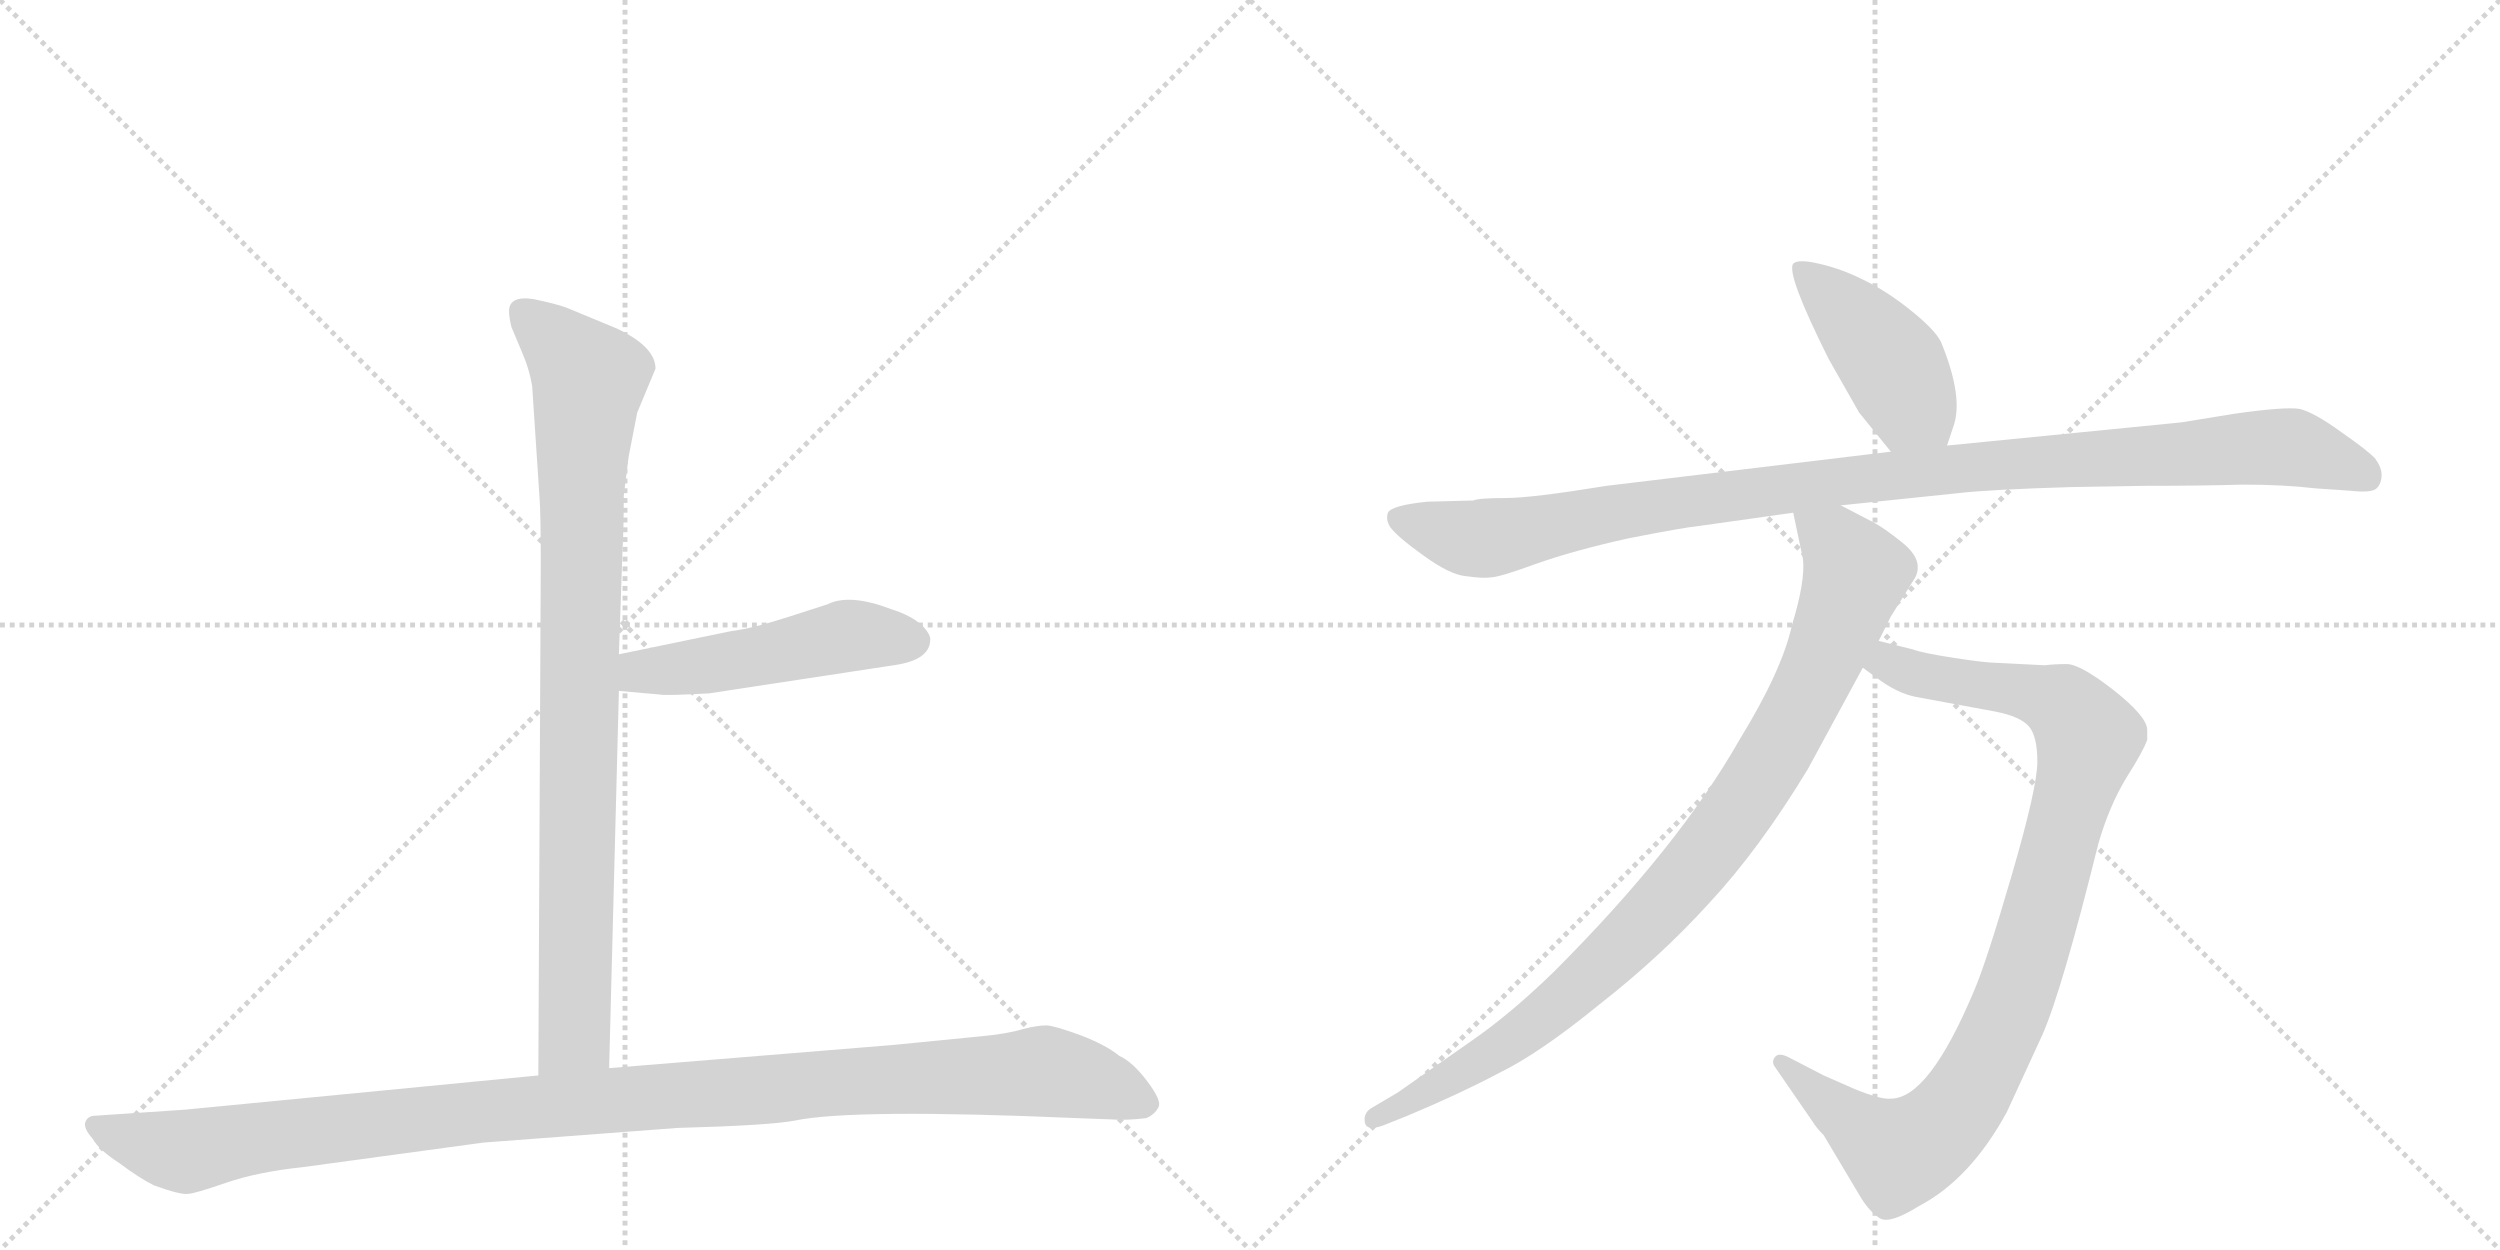 <svg version="1.1" viewBox="0 0 2048 1024" xmlns="http://www.w3.org/2000/svg">
  <g stroke="lightgray" stroke-dasharray="1,1" stroke-width="1" transform="scale(4, 4)">
    <line x1="0" y1="0" x2="256" y2="256"></line>
    <line x1="256" y1="0" x2="0" y2="256"></line>
    <line x1="128" y1="0" x2="128" y2="256"></line>
    <line x1="0" y1="128" x2="256" y2="128"></line>
    <line x1="256" y1="0" x2="512" y2="256"></line>
    <line x1="512" y1="0" x2="256" y2="256"></line>
    <line x1="384" y1="0" x2="384" y2="256"></line>
    <line x1="256" y1="128" x2="512" y2="128"></line>
  </g>
<g transform="scale(1, -1) translate(0, -850)">
   <style type="text/css">
    @keyframes keyframes0 {
      from {
       stroke: black;
       stroke-dashoffset: 904;
       stroke-width: 128;
       }
       75% {
       animation-timing-function: step-end;
       stroke: black;
       stroke-dashoffset: 0;
       stroke-width: 128;
       }
       to {
       stroke: black;
       stroke-width: 1024;
       }
       }
       #make-me-a-hanzi-animation-0 {
         animation: keyframes0 0.986s both;
         animation-delay: 0s;
         animation-timing-function: linear;
       }
    @keyframes keyframes1 {
      from {
       stroke: black;
       stroke-dashoffset: 495;
       stroke-width: 128;
       }
       62% {
       animation-timing-function: step-end;
       stroke: black;
       stroke-dashoffset: 0;
       stroke-width: 128;
       }
       to {
       stroke: black;
       stroke-width: 1024;
       }
       }
       #make-me-a-hanzi-animation-1 {
         animation: keyframes1 0.653s both;
         animation-delay: 0.986s;
         animation-timing-function: linear;
       }
    @keyframes keyframes2 {
      from {
       stroke: black;
       stroke-dashoffset: 1125;
       stroke-width: 128;
       }
       79% {
       animation-timing-function: step-end;
       stroke: black;
       stroke-dashoffset: 0;
       stroke-width: 128;
       }
       to {
       stroke: black;
       stroke-width: 1024;
       }
       }
       #make-me-a-hanzi-animation-2 {
         animation: keyframes2 1.166s both;
         animation-delay: 1.639s;
         animation-timing-function: linear;
       }
    @keyframes keyframes3 {
      from {
       stroke: black;
       stroke-dashoffset: 433;
       stroke-width: 128;
       }
       58% {
       animation-timing-function: step-end;
       stroke: black;
       stroke-dashoffset: 0;
       stroke-width: 128;
       }
       to {
       stroke: black;
       stroke-width: 1024;
       }
       }
       #make-me-a-hanzi-animation-3 {
         animation: keyframes3 0.602s both;
         animation-delay: 2.804s;
         animation-timing-function: linear;
       }
    @keyframes keyframes4 {
      from {
       stroke: black;
       stroke-dashoffset: 1063;
       stroke-width: 128;
       }
       78% {
       animation-timing-function: step-end;
       stroke: black;
       stroke-dashoffset: 0;
       stroke-width: 128;
       }
       to {
       stroke: black;
       stroke-width: 1024;
       }
       }
       #make-me-a-hanzi-animation-4 {
         animation: keyframes4 1.115s both;
         animation-delay: 3.406s;
         animation-timing-function: linear;
       }
    @keyframes keyframes5 {
      from {
       stroke: black;
       stroke-dashoffset: 956;
       stroke-width: 128;
       }
       76% {
       animation-timing-function: step-end;
       stroke: black;
       stroke-dashoffset: 0;
       stroke-width: 128;
       }
       to {
       stroke: black;
       stroke-width: 1024;
       }
       }
       #make-me-a-hanzi-animation-5 {
         animation: keyframes5 1.028s both;
         animation-delay: 4.521s;
         animation-timing-function: linear;
       }
    @keyframes keyframes6 {
      from {
       stroke: black;
       stroke-dashoffset: 932;
       stroke-width: 128;
       }
       75% {
       animation-timing-function: step-end;
       stroke: black;
       stroke-dashoffset: 0;
       stroke-width: 128;
       }
       to {
       stroke: black;
       stroke-width: 1024;
       }
       }
       #make-me-a-hanzi-animation-6 {
         animation: keyframes6 1.008s both;
         animation-delay: 5.549s;
         animation-timing-function: linear;
       }
</style>
<path d="M 436 533 L 442 442 Q 443 429 443 388 L 441 -31 C 441 -61 498 -55 499 -25 L 507 284 L 507 314 L 510 400 Q 511 418 511 444 L 515 476 L 522 512 L 537 548 Q 537 566 505 581 L 464 598 Q 456 601 437 605 Q 417 608 417 595 Q 417 590 419 582 L 427 563 Q 434 547 436 533 Z" fill="lightgray"></path> 
<path d="M 507 284 L 541 281 Q 544 280 581 282 L 732 305 Q 761 309 762 325 Q 763 330 755 338 Q 746 346 730 351 Q 696 364 678 355 L 647 345 Q 616 335 599 333 L 507 314 C 478 308 477 287 507 284 Z" fill="lightgray"></path> 
<path d="M 441 -31 L 152 -59 L 78 -64 Q 72 -64 70 -69 Q 68 -74 76 -83 Q 81 -92 98 -103 Q 114 -115 126 -121 Q 148 -129 154 -128 Q 159 -128 185 -119 Q 211 -110 249 -106 L 396 -86 L 555 -74 Q 630 -72 651 -68 Q 699 -58 883 -66 L 910 -67 Q 922 -68 939 -66 Q 946 -63 949 -57 Q 952 -52 940 -36 Q 928 -20 917 -15 Q 906 -6 885 2 Q 863 10 857 10 Q 850 10 838 7 Q 825 3 803 1 L 732 -6 L 499 -25 L 441 -31 Z" fill="lightgray"></path> 
<path d="M 1595 485 L 1600 500 Q 1609 524 1590 570 Q 1585 580 1565 596 Q 1545 612 1526 621 Q 1508 630 1490 634 Q 1473 638 1469 634 Q 1463 626 1498 556 L 1523 512 L 1549 480 C 1568 457 1586 457 1595 485 Z" fill="lightgray"></path> 
<path d="M 1207 440 L 1169 439 Q 1140 436 1137 430 Q 1135 424 1139 418 Q 1145 410 1166 395 Q 1188 379 1201 378 Q 1215 376 1221 377 Q 1228 377 1258 388 Q 1289 399 1334 409 Q 1380 418 1391 419 L 1469 430 L 1508 436 L 1604 446 Q 1630 449 1697 451 L 1757 452 Q 1803 452 1837 453 Q 1871 453 1896 450 L 1925 448 Q 1943 446 1947 450 Q 1951 454 1951 461 Q 1951 467 1946 474 Q 1941 480 1918 496 Q 1896 512 1884 515 Q 1872 517 1830 511 L 1787 504 L 1595 485 L 1549 480 L 1316 452 Q 1255 442 1233 442 Q 1211 442 1207 440 Z" fill="lightgray"></path> 
<path d="M 1526 303 L 1537 295 Q 1554 282 1570 279 L 1635 267 Q 1655 263 1662 255 Q 1669 247 1669 226 Q 1669 205 1648 133 Q 1627 61 1617 38 Q 1580 -50 1549 -50 Q 1541 -51 1519 -42 L 1494 -31 L 1465 -16 Q 1457 -12 1454 -16 Q 1451 -20 1454 -24 L 1485 -69 Q 1488 -74 1494 -80 L 1525 -132 Q 1532 -143 1540 -148 Q 1548 -153 1572 -138 Q 1614 -116 1644 -61 L 1673 2 Q 1689 38 1719 159 Q 1728 190 1742 213 Q 1756 235 1759 244 L 1759 252 Q 1759 263 1731 285 Q 1704 306 1693 306 Q 1683 306 1675 305 L 1636 307 Q 1627 307 1601 311 Q 1575 315 1567 318 L 1539 325 C 1510 332 1502 321 1526 303 Z" fill="lightgray"></path> 
<path d="M 1469 430 L 1477 392 Q 1479 374 1468 338 Q 1460 301 1425 244 Q 1375 156 1273 54 Q 1237 19 1205 -3 L 1145 -45 L 1123 -58 Q 1117 -62 1118 -69 Q 1119 -77 1133 -72 L 1153 -64 Q 1196 -46 1228 -29 Q 1261 -13 1310 27 Q 1360 66 1400 110 Q 1441 154 1481 220 L 1526 303 L 1539 325 L 1549 345 L 1569 377 Q 1576 391 1559 405 Q 1543 418 1533 423 L 1508 436 C 1481 450 1463 459 1469 430 Z" fill="lightgray"></path> 
      <clipPath id="make-me-a-hanzi-clip-0">
      <path d="M 436 533 L 442 442 Q 443 429 443 388 L 441 -31 C 441 -61 498 -55 499 -25 L 507 284 L 507 314 L 510 400 Q 511 418 511 444 L 515 476 L 522 512 L 537 548 Q 537 566 505 581 L 464 598 Q 456 601 437 605 Q 417 608 417 595 Q 417 590 419 582 L 427 563 Q 434 547 436 533 Z" fill="lightgray"></path>
      </clipPath>
      <path clip-path="url(#make-me-a-hanzi-clip-0)" d="M 430 594 L 483 540 L 476 452 L 471 2 L 448 -23 " fill="none" id="make-me-a-hanzi-animation-0" stroke-dasharray="776 1552" stroke-linecap="round"></path>

      <clipPath id="make-me-a-hanzi-clip-1">
      <path d="M 507 284 L 541 281 Q 544 280 581 282 L 732 305 Q 761 309 762 325 Q 763 330 755 338 Q 746 346 730 351 Q 696 364 678 355 L 647 345 Q 616 335 599 333 L 507 314 C 478 308 477 287 507 284 Z" fill="lightgray"></path>
      </clipPath>
      <path clip-path="url(#make-me-a-hanzi-clip-1)" d="M 513 292 L 525 300 L 600 308 L 695 329 L 747 325 " fill="none" id="make-me-a-hanzi-animation-1" stroke-dasharray="367 734" stroke-linecap="round"></path>

      <clipPath id="make-me-a-hanzi-clip-2">
      <path d="M 441 -31 L 152 -59 L 78 -64 Q 72 -64 70 -69 Q 68 -74 76 -83 Q 81 -92 98 -103 Q 114 -115 126 -121 Q 148 -129 154 -128 Q 159 -128 185 -119 Q 211 -110 249 -106 L 396 -86 L 555 -74 Q 630 -72 651 -68 Q 699 -58 883 -66 L 910 -67 Q 922 -68 939 -66 Q 946 -63 949 -57 Q 952 -52 940 -36 Q 928 -20 917 -15 Q 906 -6 885 2 Q 863 10 857 10 Q 850 10 838 7 Q 825 3 803 1 L 732 -6 L 499 -25 L 441 -31 Z" fill="lightgray"></path>
      </clipPath>
      <path clip-path="url(#make-me-a-hanzi-clip-2)" d="M 78 -74 L 152 -93 L 390 -61 L 855 -28 L 896 -36 L 937 -54 " fill="none" id="make-me-a-hanzi-animation-2" stroke-dasharray="997 1994" stroke-linecap="round"></path>

      <clipPath id="make-me-a-hanzi-clip-3">
      <path d="M 1595 485 L 1600 500 Q 1609 524 1590 570 Q 1585 580 1565 596 Q 1545 612 1526 621 Q 1508 630 1490 634 Q 1473 638 1469 634 Q 1463 626 1498 556 L 1523 512 L 1549 480 C 1568 457 1586 457 1595 485 Z" fill="lightgray"></path>
      </clipPath>
      <path clip-path="url(#make-me-a-hanzi-clip-3)" d="M 1474 631 L 1544 560 L 1565 520 L 1586 496 " fill="none" id="make-me-a-hanzi-animation-3" stroke-dasharray="305 610" stroke-linecap="round"></path>

      <clipPath id="make-me-a-hanzi-clip-4">
      <path d="M 1207 440 L 1169 439 Q 1140 436 1137 430 Q 1135 424 1139 418 Q 1145 410 1166 395 Q 1188 379 1201 378 Q 1215 376 1221 377 Q 1228 377 1258 388 Q 1289 399 1334 409 Q 1380 418 1391 419 L 1469 430 L 1508 436 L 1604 446 Q 1630 449 1697 451 L 1757 452 Q 1803 452 1837 453 Q 1871 453 1896 450 L 1925 448 Q 1943 446 1947 450 Q 1951 454 1951 461 Q 1951 467 1946 474 Q 1941 480 1918 496 Q 1896 512 1884 515 Q 1872 517 1830 511 L 1787 504 L 1595 485 L 1549 480 L 1316 452 Q 1255 442 1233 442 Q 1211 442 1207 440 Z" fill="lightgray"></path>
      </clipPath>
      <path clip-path="url(#make-me-a-hanzi-clip-4)" d="M 1145 425 L 1210 408 L 1497 455 L 1860 484 L 1884 482 L 1940 459 " fill="none" id="make-me-a-hanzi-animation-4" stroke-dasharray="935 1870" stroke-linecap="round"></path>

      <clipPath id="make-me-a-hanzi-clip-5">
      <path d="M 1526 303 L 1537 295 Q 1554 282 1570 279 L 1635 267 Q 1655 263 1662 255 Q 1669 247 1669 226 Q 1669 205 1648 133 Q 1627 61 1617 38 Q 1580 -50 1549 -50 Q 1541 -51 1519 -42 L 1494 -31 L 1465 -16 Q 1457 -12 1454 -16 Q 1451 -20 1454 -24 L 1485 -69 Q 1488 -74 1494 -80 L 1525 -132 Q 1532 -143 1540 -148 Q 1548 -153 1572 -138 Q 1614 -116 1644 -61 L 1673 2 Q 1689 38 1719 159 Q 1728 190 1742 213 Q 1756 235 1759 244 L 1759 252 Q 1759 263 1731 285 Q 1704 306 1693 306 Q 1683 306 1675 305 L 1636 307 Q 1627 307 1601 311 Q 1575 315 1567 318 L 1539 325 C 1510 332 1502 321 1526 303 Z" fill="lightgray"></path>
      </clipPath>
      <path clip-path="url(#make-me-a-hanzi-clip-5)" d="M 1536 305 L 1547 307 L 1580 295 L 1682 277 L 1711 246 L 1651 34 L 1616 -40 L 1592 -73 L 1556 -95 L 1548 -92 L 1460 -20 " fill="none" id="make-me-a-hanzi-animation-5" stroke-dasharray="828 1656" stroke-linecap="round"></path>

      <clipPath id="make-me-a-hanzi-clip-6">
      <path d="M 1469 430 L 1477 392 Q 1479 374 1468 338 Q 1460 301 1425 244 Q 1375 156 1273 54 Q 1237 19 1205 -3 L 1145 -45 L 1123 -58 Q 1117 -62 1118 -69 Q 1119 -77 1133 -72 L 1153 -64 Q 1196 -46 1228 -29 Q 1261 -13 1310 27 Q 1360 66 1400 110 Q 1441 154 1481 220 L 1526 303 L 1539 325 L 1549 345 L 1569 377 Q 1576 391 1559 405 Q 1543 418 1533 423 L 1508 436 C 1481 450 1463 459 1469 430 Z" fill="lightgray"></path>
      </clipPath>
      <path clip-path="url(#make-me-a-hanzi-clip-6)" d="M 1476 425 L 1504 404 L 1520 380 L 1481 283 L 1417 176 L 1375 123 L 1277 27 L 1204 -24 L 1126 -66 " fill="none" id="make-me-a-hanzi-animation-6" stroke-dasharray="804 1608" stroke-linecap="round"></path>

</g>
</svg>
